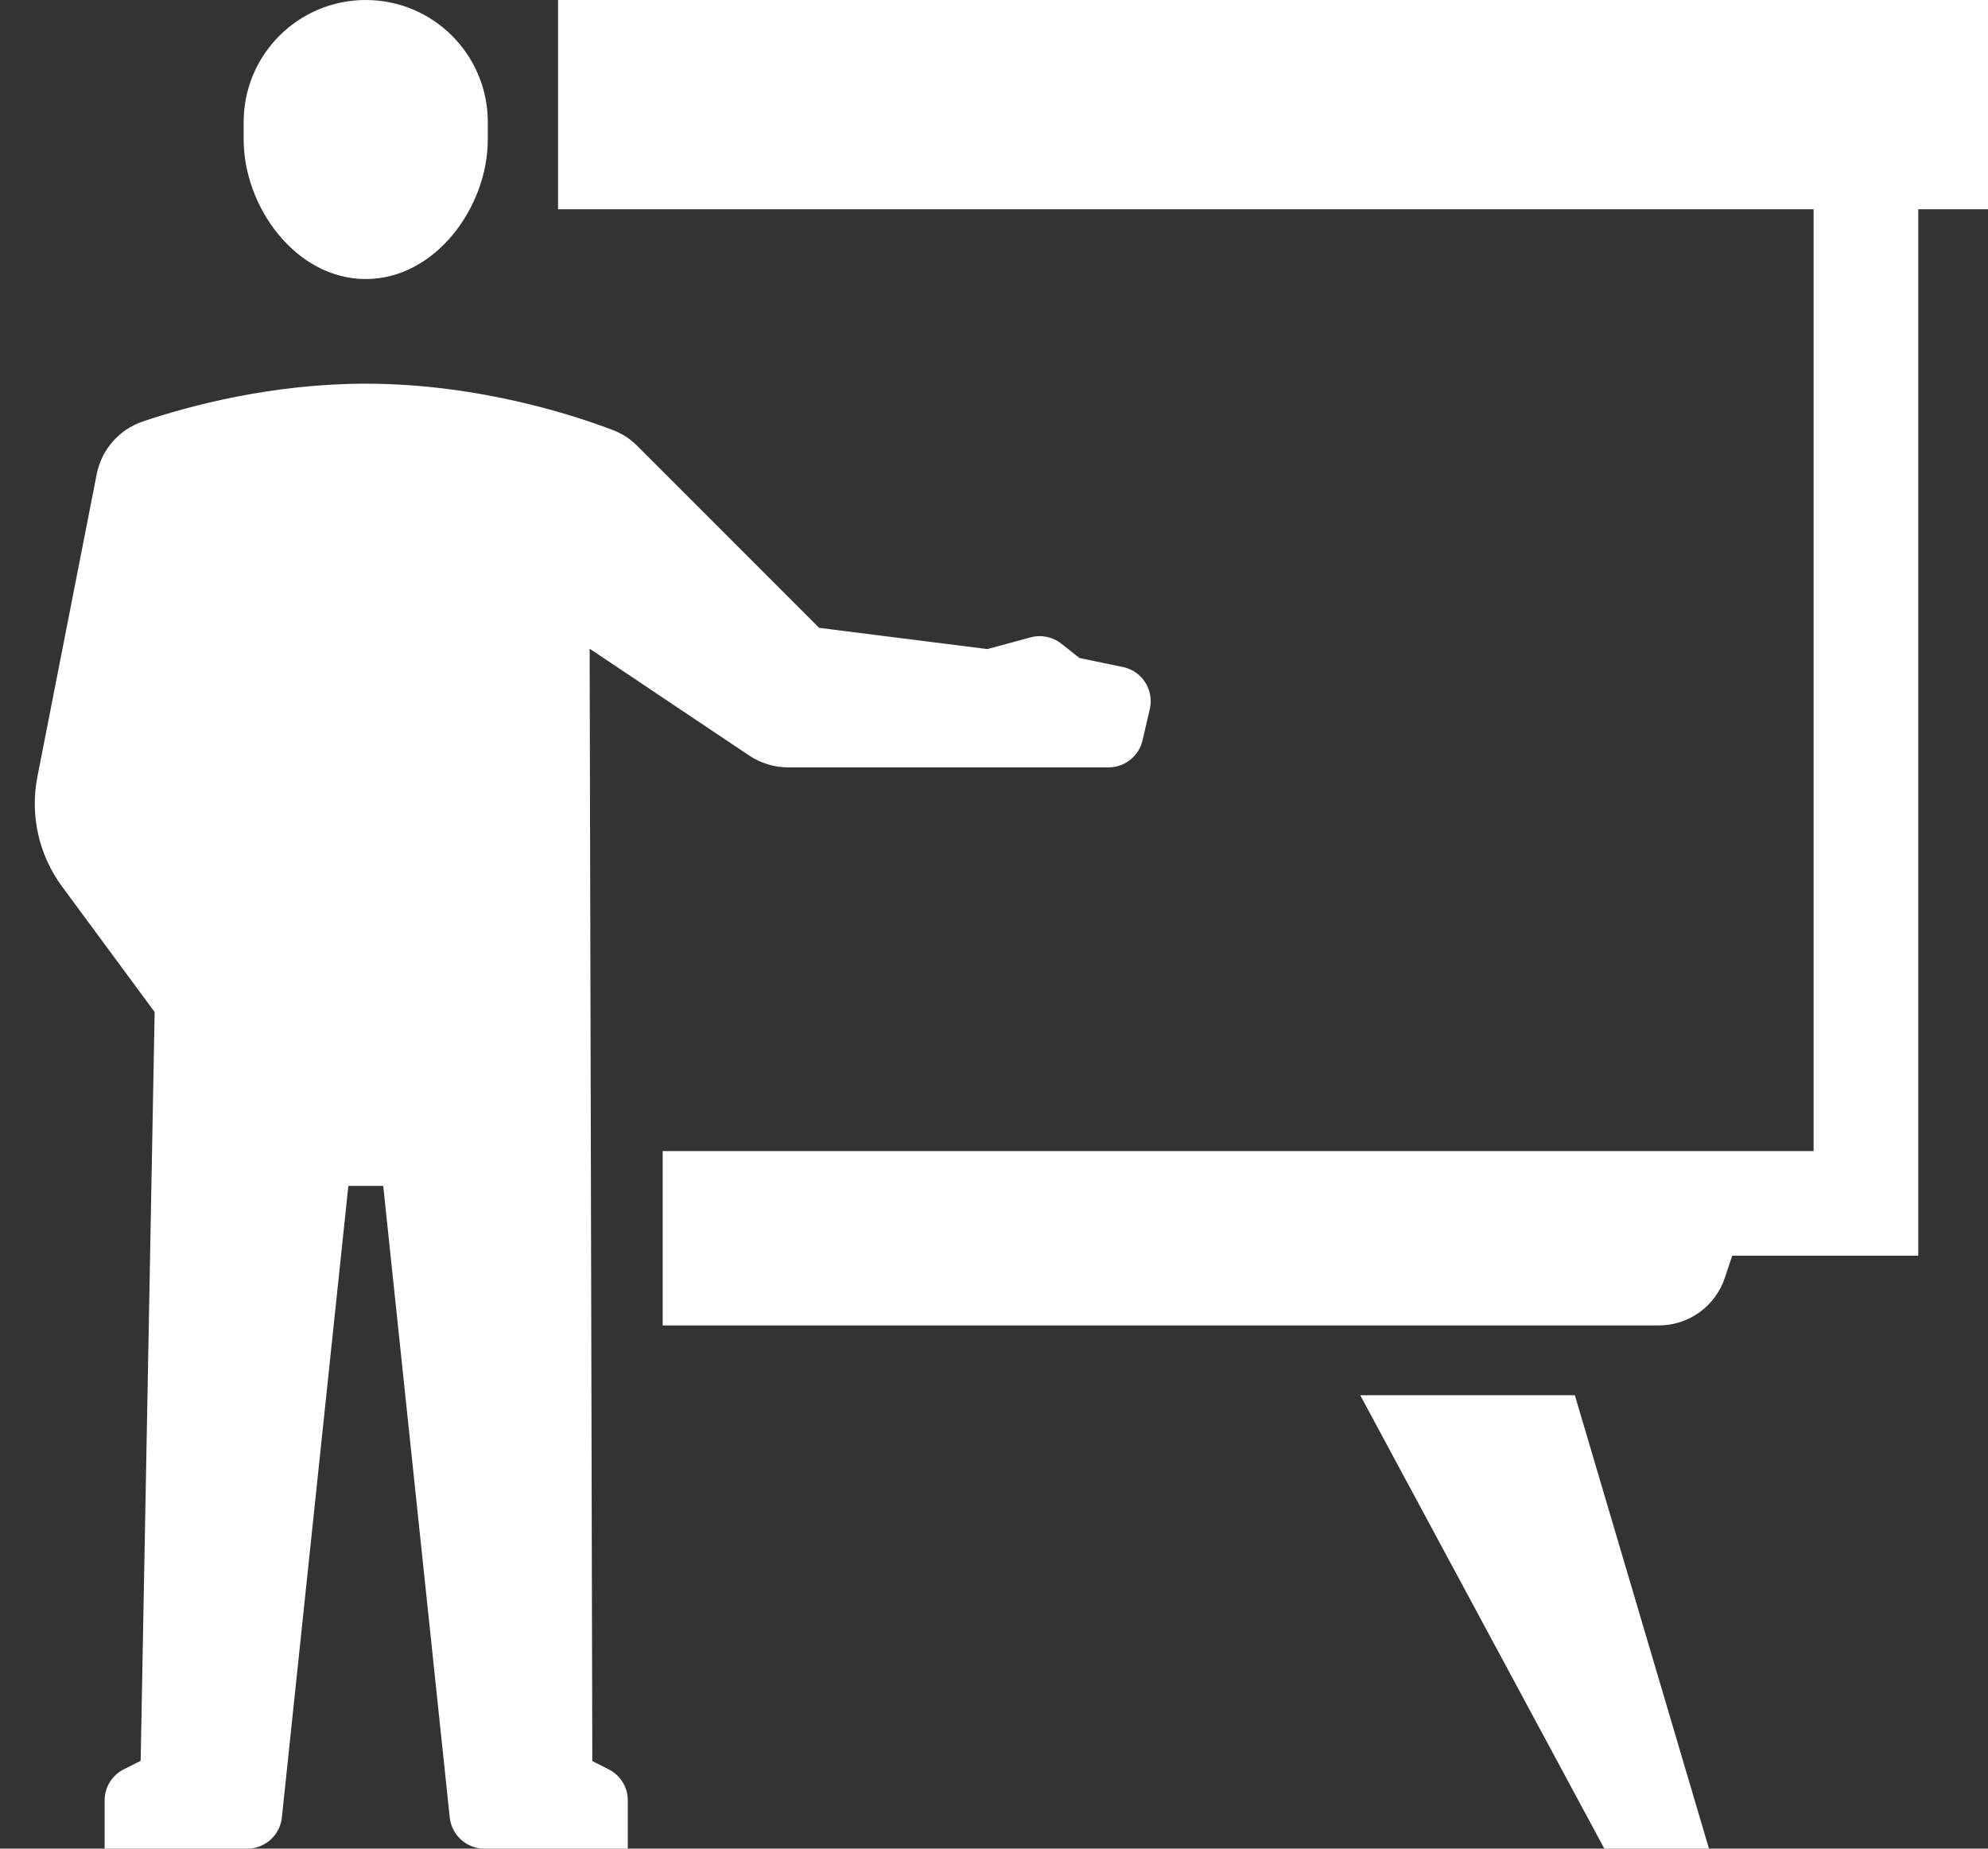 <?xml version="1.0" encoding="UTF-8"?> <svg xmlns="http://www.w3.org/2000/svg" width="57" height="53" viewBox="0 0 57 53" fill="none"><rect x="0" y="0" width="57" height="53" fill="#333333" stroke="none"/> <path d="M10.486 0C8.553 0 6.986 1.567 6.986 3.5V4C6.986 5.933 8.486 8 10.486 8C12.486 8 13.986 5.933 13.986 4V3.5C13.986 1.567 12.419 0 10.486 0ZM16 0V6H52V33H19V36V38H47.559C48.42 38 49.183 37.45 49.455 36.633L49.666 36H55V6H57V0H16ZM10.488 11C7.79 11 5.426 11.636 4.104 12.08C3.42 12.31 2.912 12.886 2.773 13.594L1.072 22.271C0.856 23.372 1.113 24.513 1.779 25.416L4.434 29.014L4.033 50.482L3.551 50.725C3.214 50.894 3 51.237 3 51.613V53H7.088C7.6 53 8.028 52.614 8.082 52.105L9.988 34H10.988L12.895 52.105C12.949 52.614 13.377 53 13.889 53H18V51.613C18 51.236 17.786 50.893 17.449 50.725L16.983 50.49L16.906 18.598L21.48 21.66C21.811 21.881 22.198 22 22.594 22H31.783C32.247 22 32.652 21.68 32.758 21.229L32.967 20.33C33.095 19.782 32.746 19.237 32.195 19.123L30.951 18.865L30.432 18.455C30.183 18.258 29.855 18.19 29.549 18.273L28.311 18.609L23.486 18L18.273 12.785C18.078 12.589 17.85 12.438 17.592 12.338C16.586 11.95 13.785 11 10.488 11ZM39 40L46 53H49L45.154 40H39Z" fill="white"></path> </svg> 